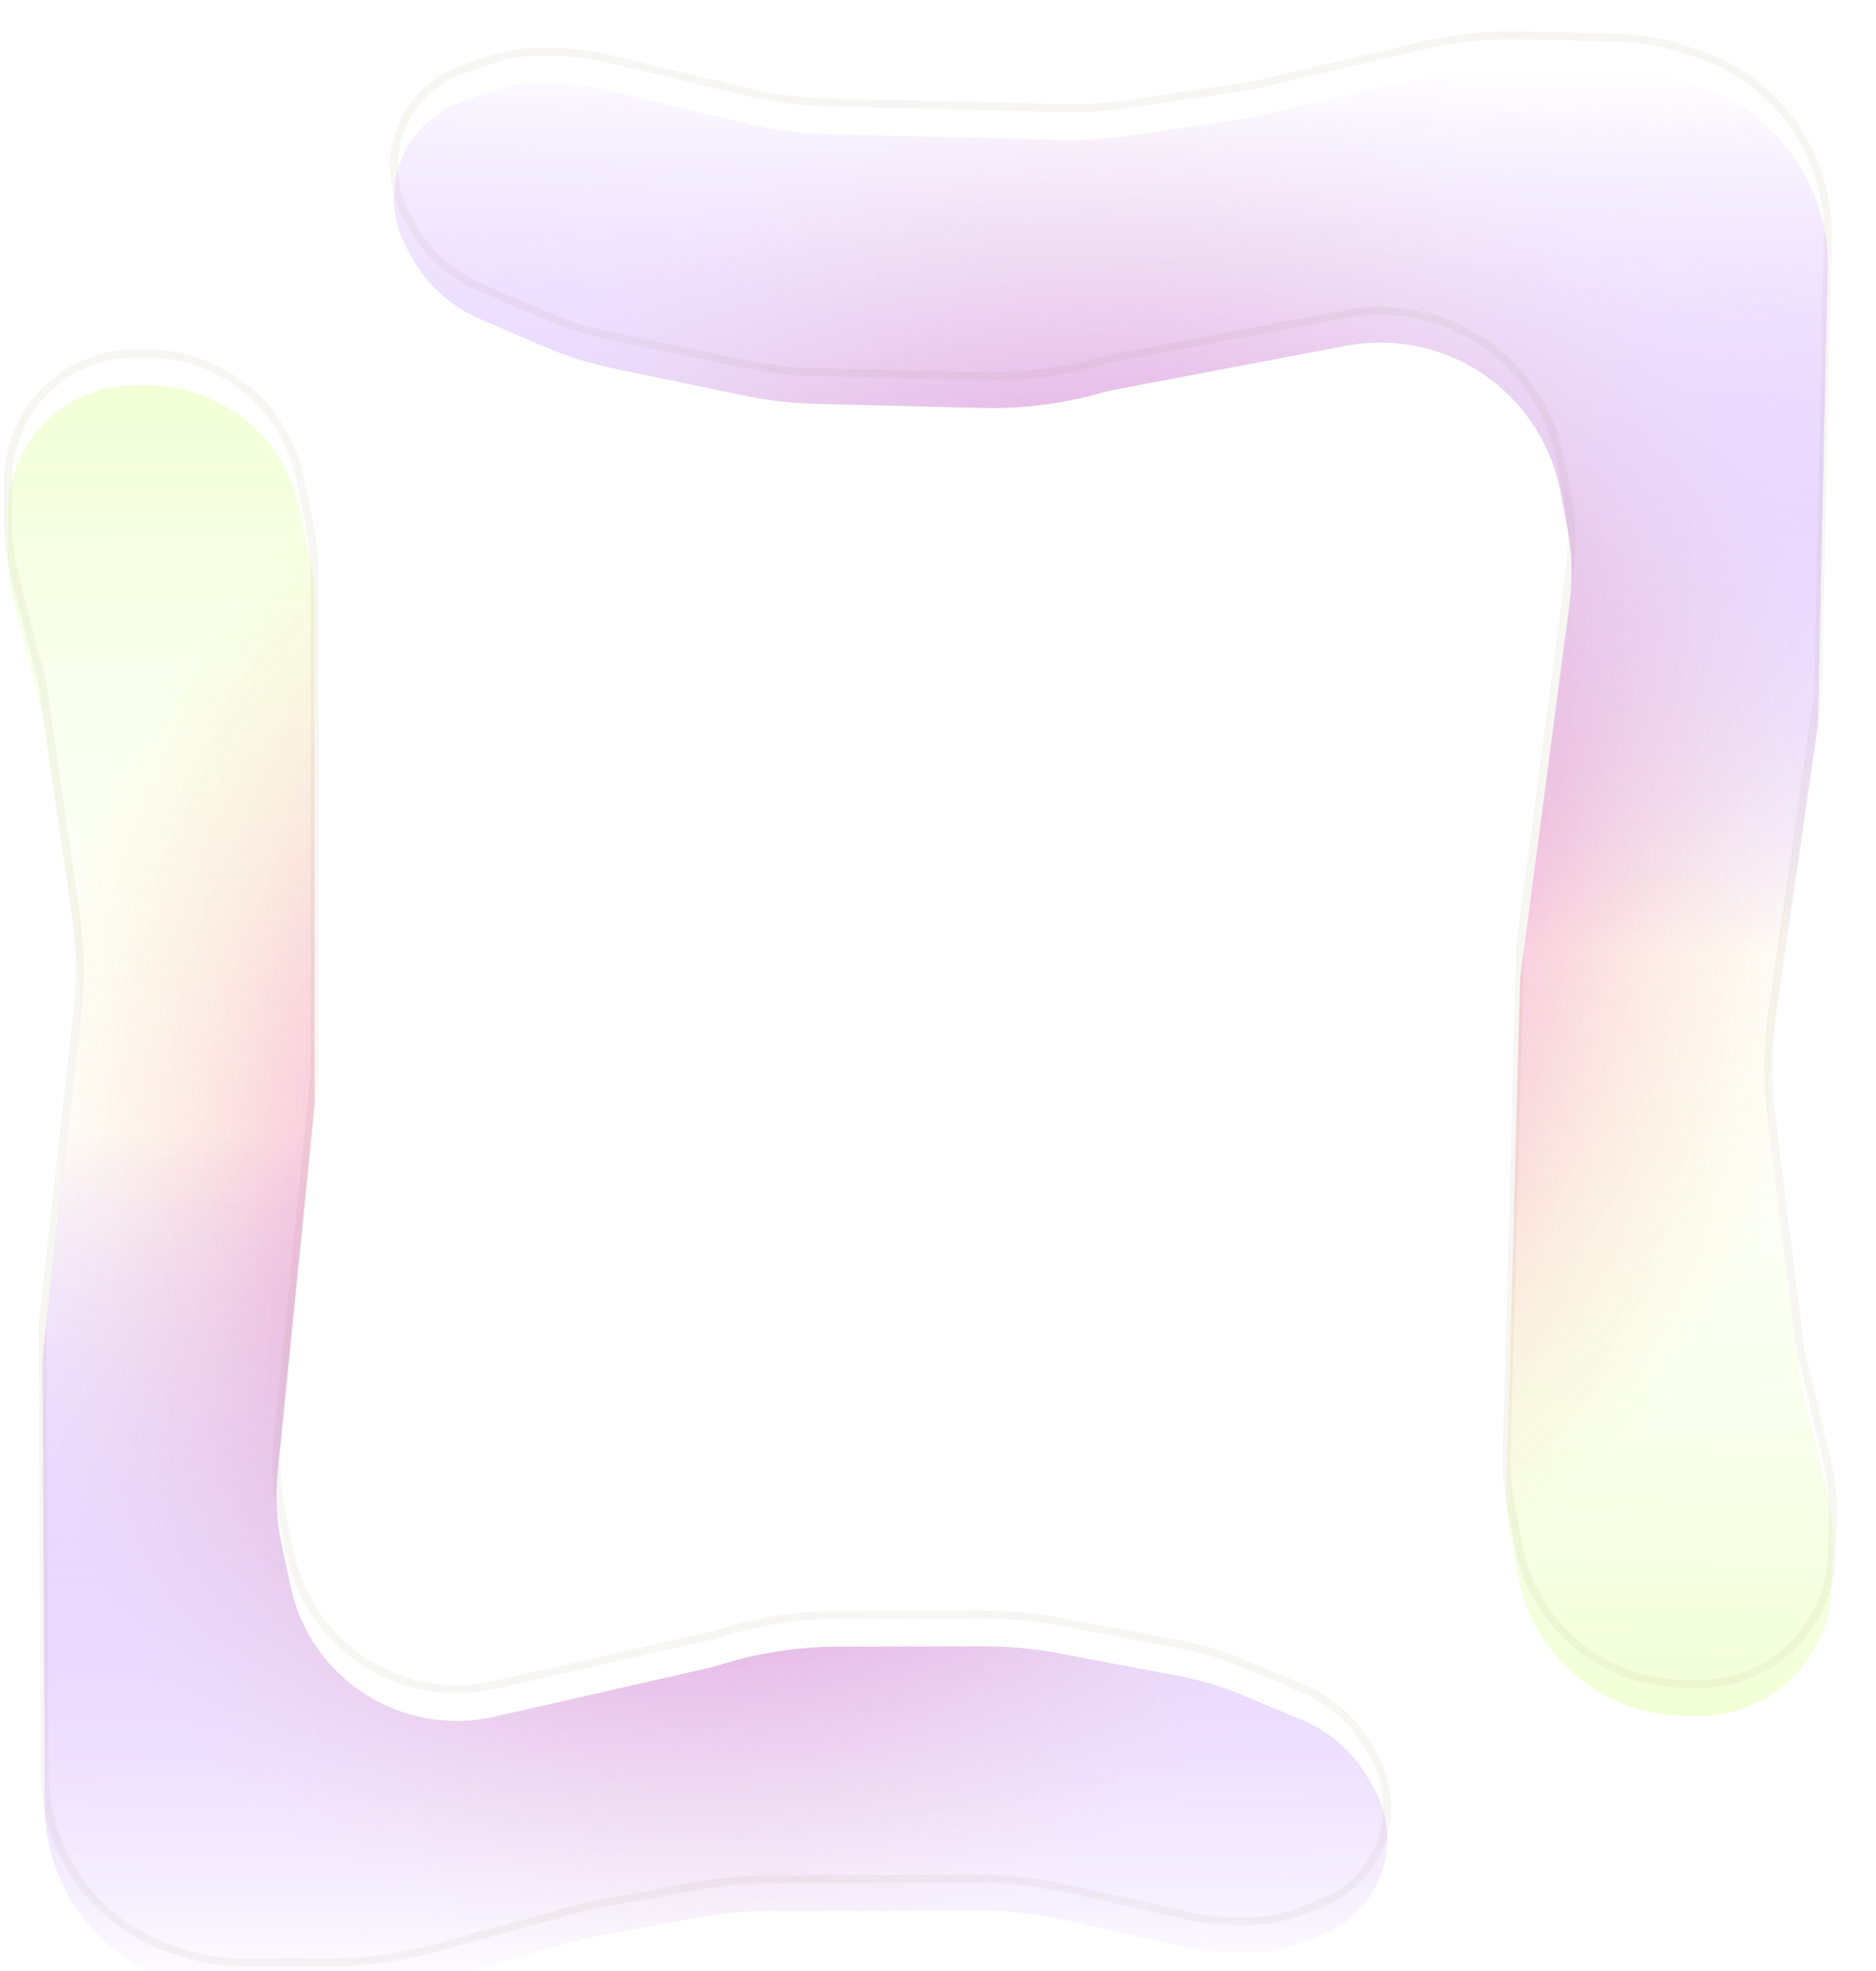 <svg width="236" height="248" viewBox="0 0 236 248" fill="none" xmlns="http://www.w3.org/2000/svg">
<g filter="url(#filter0_i)">
<path d="M39.574 134.882L34.926 181.194C34.622 184.224 34.789 187.284 35.421 190.263L36.554 195.601C38.353 204.078 45.095 210.628 53.62 212.182C56.459 212.7 59.373 212.636 62.187 211.996L89.761 205.726L90.526 205.485C95.34 203.973 100.354 203.198 105.4 203.186L123.771 203.144C126.92 203.137 130.062 203.427 133.156 204.011L148.254 206.86C151.014 207.381 153.713 208.189 156.306 209.271L163.769 212.386C167.469 213.93 170.525 216.699 172.427 220.228L172.967 221.23C173.98 223.109 174.512 225.21 174.517 227.345C174.529 232.717 171.224 237.539 166.209 239.465L163.421 240.536C161.455 241.291 159.368 241.68 157.262 241.685L155.481 241.689C153.489 241.693 151.502 241.477 149.558 241.044L134.007 237.58C130.4 236.776 126.716 236.375 123.021 236.383L96.679 236.443C93.683 236.45 90.693 236.726 87.746 237.268L73.911 239.814L54.65 245.116C50.364 246.296 45.939 246.899 41.494 246.909L31.047 246.933C28.319 246.939 25.606 246.519 23.008 245.687L21.863 245.321C15.815 243.387 10.815 239.075 8.013 233.378C6.442 230.184 5.621 226.675 5.613 223.116L5.59 213.085L5.343 166.785L9.717 127.496C10.187 123.273 10.117 119.007 9.509 114.801L5.343 86.022L1.882 72.486C1.3 70.211 1.006 67.872 1.006 65.524L1.006 60.491C1.006 56.222 2.711 52.129 5.741 49.121C8.741 46.144 12.797 44.473 17.024 44.473L18.507 44.473C27.803 44.473 35.822 50.998 37.713 60.1L39.002 66.303C39.382 68.136 39.574 70.004 39.574 71.876L39.574 86.022L39.574 134.882Z" fill="url(#paint0_radial)" fill-opacity="0.44"/>
<path d="M39.574 134.882L34.926 181.194C34.622 184.224 34.789 187.284 35.421 190.263L36.554 195.601C38.353 204.078 45.095 210.628 53.62 212.182C56.459 212.7 59.373 212.636 62.187 211.996L89.761 205.726L90.526 205.485C95.34 203.973 100.354 203.198 105.4 203.186L123.771 203.144C126.92 203.137 130.062 203.427 133.156 204.011L148.254 206.86C151.014 207.381 153.713 208.189 156.306 209.271L163.769 212.386C167.469 213.93 170.525 216.699 172.427 220.228L172.967 221.23C173.98 223.109 174.512 225.21 174.517 227.345C174.529 232.717 171.224 237.539 166.209 239.465L163.421 240.536C161.455 241.291 159.368 241.68 157.262 241.685L155.481 241.689C153.489 241.693 151.502 241.477 149.558 241.044L134.007 237.58C130.4 236.776 126.716 236.375 123.021 236.383L96.679 236.443C93.683 236.45 90.693 236.726 87.746 237.268L73.911 239.814L54.65 245.116C50.364 246.296 45.939 246.899 41.494 246.909L31.047 246.933C28.319 246.939 25.606 246.519 23.008 245.687L21.863 245.321C15.815 243.387 10.815 239.075 8.013 233.378C6.442 230.184 5.621 226.675 5.613 223.116L5.59 213.085L5.343 166.785L9.717 127.496C10.187 123.273 10.117 119.007 9.509 114.801L5.343 86.022L1.882 72.486C1.3 70.211 1.006 67.872 1.006 65.524L1.006 60.491C1.006 56.222 2.711 52.129 5.741 49.121C8.741 46.144 12.797 44.473 17.024 44.473L18.507 44.473C27.803 44.473 35.822 50.998 37.713 60.1L39.002 66.303C39.382 68.136 39.574 70.004 39.574 71.876L39.574 86.022L39.574 134.882Z" fill="url(#paint1_linear)" fill-opacity="0.6"/>
<path d="M39.574 134.882L34.926 181.194C34.622 184.224 34.789 187.284 35.421 190.263L36.554 195.601C38.353 204.078 45.095 210.628 53.62 212.182C56.459 212.7 59.373 212.636 62.187 211.996L89.761 205.726L90.526 205.485C95.34 203.973 100.354 203.198 105.4 203.186L123.771 203.144C126.92 203.137 130.062 203.427 133.156 204.011L148.254 206.86C151.014 207.381 153.713 208.189 156.306 209.271L163.769 212.386C167.469 213.93 170.525 216.699 172.427 220.228L172.967 221.23C173.98 223.109 174.512 225.21 174.517 227.345C174.529 232.717 171.224 237.539 166.209 239.465L163.421 240.536C161.455 241.291 159.368 241.68 157.262 241.685L155.481 241.689C153.489 241.693 151.502 241.477 149.558 241.044L134.007 237.58C130.4 236.776 126.716 236.375 123.021 236.383L96.679 236.443C93.683 236.45 90.693 236.726 87.746 237.268L73.911 239.814L54.65 245.116C50.364 246.296 45.939 246.899 41.494 246.909L31.047 246.933C28.319 246.939 25.606 246.519 23.008 245.687L21.863 245.321C15.815 243.387 10.815 239.075 8.013 233.378C6.442 230.184 5.621 226.675 5.613 223.116L5.59 213.085L5.343 166.785L9.717 127.496C10.187 123.273 10.117 119.007 9.509 114.801L5.343 86.022L1.882 72.486C1.3 70.211 1.006 67.872 1.006 65.524L1.006 60.491C1.006 56.222 2.711 52.129 5.741 49.121C8.741 46.144 12.797 44.473 17.024 44.473L18.507 44.473C27.803 44.473 35.822 50.998 37.713 60.1L39.002 66.303C39.382 68.136 39.574 70.004 39.574 71.876L39.574 86.022L39.574 134.882Z" fill="url(#paint2_radial)" fill-opacity="0.44"/>
<path d="M39.574 134.882L34.926 181.194C34.622 184.224 34.789 187.284 35.421 190.263L36.554 195.601C38.353 204.078 45.095 210.628 53.62 212.182C56.459 212.7 59.373 212.636 62.187 211.996L89.761 205.726L90.526 205.485C95.34 203.973 100.354 203.198 105.4 203.186L123.771 203.144C126.92 203.137 130.062 203.427 133.156 204.011L148.254 206.86C151.014 207.381 153.713 208.189 156.306 209.271L163.769 212.386C167.469 213.93 170.525 216.699 172.427 220.228L172.967 221.23C173.98 223.109 174.512 225.21 174.517 227.345C174.529 232.717 171.224 237.539 166.209 239.465L163.421 240.536C161.455 241.291 159.368 241.68 157.262 241.685L155.481 241.689C153.489 241.693 151.502 241.477 149.558 241.044L134.007 237.58C130.4 236.776 126.716 236.375 123.021 236.383L96.679 236.443C93.683 236.45 90.693 236.726 87.746 237.268L73.911 239.814L54.65 245.116C50.364 246.296 45.939 246.899 41.494 246.909L31.047 246.933C28.319 246.939 25.606 246.519 23.008 245.687L21.863 245.321C15.815 243.387 10.815 239.075 8.013 233.378C6.442 230.184 5.621 226.675 5.613 223.116L5.59 213.085L5.343 166.785L9.717 127.496C10.187 123.273 10.117 119.007 9.509 114.801L5.343 86.022L1.882 72.486C1.3 70.211 1.006 67.872 1.006 65.524L1.006 60.491C1.006 56.222 2.711 52.129 5.741 49.121C8.741 46.144 12.797 44.473 17.024 44.473L18.507 44.473C27.803 44.473 35.822 50.998 37.713 60.1L39.002 66.303C39.382 68.136 39.574 70.004 39.574 71.876L39.574 86.022L39.574 134.882Z" fill="url(#paint3_linear)" fill-opacity="0.59"/>
</g>
<path d="M39.574 134.882L34.926 181.194C34.622 184.224 34.789 187.284 35.421 190.263L36.554 195.601C38.353 204.078 45.095 210.628 53.62 212.182C56.459 212.7 59.373 212.636 62.187 211.996L89.761 205.726L90.526 205.485C95.34 203.973 100.354 203.198 105.4 203.186L123.771 203.144C126.92 203.137 130.062 203.427 133.156 204.011L148.254 206.86C151.014 207.381 153.713 208.189 156.306 209.271L163.769 212.386C167.469 213.93 170.525 216.699 172.427 220.228L172.967 221.23C173.98 223.109 174.512 225.21 174.517 227.345C174.529 232.717 171.224 237.539 166.209 239.465L163.421 240.536C161.455 241.291 159.368 241.68 157.262 241.685L155.481 241.689C153.489 241.693 151.502 241.477 149.558 241.044L134.007 237.58C130.4 236.776 126.716 236.375 123.021 236.383L96.679 236.443C93.683 236.45 90.693 236.726 87.746 237.268L73.911 239.814L54.65 245.116C50.364 246.296 45.939 246.899 41.494 246.909L31.047 246.933C28.319 246.939 25.606 246.519 23.008 245.687L21.863 245.321C15.815 243.387 10.815 239.075 8.013 233.378C6.442 230.184 5.621 226.675 5.613 223.116L5.59 213.085L5.343 166.785L9.717 127.496C10.187 123.273 10.117 119.007 9.509 114.801L5.343 86.022L1.882 72.486C1.3 70.211 1.006 67.872 1.006 65.524L1.006 60.491C1.006 56.222 2.711 52.129 5.741 49.121C8.741 46.144 12.797 44.473 17.024 44.473L18.507 44.473C27.803 44.473 35.822 50.998 37.713 60.1L39.002 66.303C39.382 68.136 39.574 70.004 39.574 71.876L39.574 86.022L39.574 134.882Z" stroke="#594600" stroke-opacity="0.05"/>
<g filter="url(#filter1_i)">
<path d="M191.244 118.922L197.451 71.945C197.875 68.737 197.776 65.482 197.159 62.306L196.278 57.769C194.497 48.593 187.354 41.399 178.191 39.552C175.269 38.963 172.261 38.945 169.332 39.501L139.544 45.152L137.93 45.59C133.266 46.857 128.442 47.44 123.61 47.323L102.593 46.811C99.583 46.738 96.585 46.392 93.636 45.78L76.931 42.308C74.083 41.716 71.302 40.839 68.629 39.69L60.355 36.132C56.623 34.528 53.552 31.695 51.652 28.105L51.057 26.981C50.02 25.022 49.504 22.829 49.558 20.613C49.69 15.177 53.207 10.404 58.359 8.667L61.92 7.466C63.947 6.783 66.078 6.46 68.216 6.512L70.295 6.563C72.422 6.614 74.538 6.892 76.606 7.39L93.724 11.511C97.161 12.338 100.677 12.799 104.211 12.885L133.496 13.598C136.362 13.668 139.228 13.491 142.062 13.07L157.413 10.789L178.851 5.754C182.994 4.781 187.245 4.34 191.5 4.444L203.548 4.737C206.377 4.806 209.18 5.298 211.864 6.197L213.669 6.801C219.774 8.846 224.794 13.272 227.587 19.073C229.226 22.478 230.033 26.223 229.941 30.001L229.697 40.021L228.697 87.312L222.972 127.158C222.34 131.558 222.297 136.022 222.845 140.433L226.493 169.79L229.816 183.687C230.379 186.042 230.632 188.46 230.567 190.881L230.441 195.601C230.318 200.196 228.313 204.538 224.895 207.611C221.705 210.479 217.538 212.014 213.25 211.9L211.425 211.851C201.392 211.585 192.901 204.361 191.032 194.5L190.01 189.111C189.636 187.137 189.475 185.128 189.528 183.12L189.91 168.82L191.244 118.922Z" fill="url(#paint4_radial)" fill-opacity="0.44"/>
<path d="M191.244 118.922L197.451 71.945C197.875 68.737 197.776 65.482 197.159 62.306L196.278 57.769C194.497 48.593 187.354 41.399 178.191 39.552C175.269 38.963 172.261 38.945 169.332 39.501L139.544 45.152L137.93 45.59C133.266 46.857 128.442 47.44 123.61 47.323L102.593 46.811C99.583 46.738 96.585 46.392 93.636 45.78L76.931 42.308C74.083 41.716 71.302 40.839 68.629 39.69L60.355 36.132C56.623 34.528 53.552 31.695 51.652 28.105L51.057 26.981C50.02 25.022 49.504 22.829 49.558 20.613C49.69 15.177 53.207 10.404 58.359 8.667L61.92 7.466C63.947 6.783 66.078 6.46 68.216 6.512L70.295 6.563C72.422 6.614 74.538 6.892 76.606 7.39L93.724 11.511C97.161 12.338 100.677 12.799 104.211 12.885L133.496 13.598C136.362 13.668 139.228 13.491 142.062 13.07L157.413 10.789L178.851 5.754C182.994 4.781 187.245 4.34 191.5 4.444L203.548 4.737C206.377 4.806 209.18 5.298 211.864 6.197L213.669 6.801C219.774 8.846 224.794 13.272 227.587 19.073C229.226 22.478 230.033 26.223 229.941 30.001L229.697 40.021L228.697 87.312L222.972 127.158C222.34 131.558 222.297 136.022 222.845 140.433L226.493 169.79L229.816 183.687C230.379 186.042 230.632 188.46 230.567 190.881L230.441 195.601C230.318 200.196 228.313 204.538 224.895 207.611C221.705 210.479 217.538 212.014 213.25 211.9L211.425 211.851C201.392 211.585 192.901 204.361 191.032 194.5L190.01 189.111C189.636 187.137 189.475 185.128 189.528 183.12L189.91 168.82L191.244 118.922Z" fill="url(#paint5_linear)" fill-opacity="0.6"/>
<path d="M191.244 118.922L197.451 71.945C197.875 68.737 197.776 65.482 197.159 62.306L196.278 57.769C194.497 48.593 187.354 41.399 178.191 39.552C175.269 38.963 172.261 38.945 169.332 39.501L139.544 45.152L137.93 45.59C133.266 46.857 128.442 47.44 123.61 47.323L102.593 46.811C99.583 46.738 96.585 46.392 93.636 45.78L76.931 42.308C74.083 41.716 71.302 40.839 68.629 39.69L60.355 36.132C56.623 34.528 53.552 31.695 51.652 28.105L51.057 26.981C50.02 25.022 49.504 22.829 49.558 20.613C49.69 15.177 53.207 10.404 58.359 8.667L61.92 7.466C63.947 6.783 66.078 6.46 68.216 6.512L70.295 6.563C72.422 6.614 74.538 6.892 76.606 7.39L93.724 11.511C97.161 12.338 100.677 12.799 104.211 12.885L133.496 13.598C136.362 13.668 139.228 13.491 142.062 13.07L157.413 10.789L178.851 5.754C182.994 4.781 187.245 4.34 191.5 4.444L203.548 4.737C206.377 4.806 209.18 5.298 211.864 6.197L213.669 6.801C219.774 8.846 224.794 13.272 227.587 19.073C229.226 22.478 230.033 26.223 229.941 30.001L229.697 40.021L228.697 87.312L222.972 127.158C222.34 131.558 222.297 136.022 222.845 140.433L226.493 169.79L229.816 183.687C230.379 186.042 230.632 188.46 230.567 190.881L230.441 195.601C230.318 200.196 228.313 204.538 224.895 207.611C221.705 210.479 217.538 212.014 213.25 211.9L211.425 211.851C201.392 211.585 192.901 204.361 191.032 194.5L190.01 189.111C189.636 187.137 189.475 185.128 189.528 183.12L189.91 168.82L191.244 118.922Z" fill="url(#paint6_radial)" fill-opacity="0.44"/>
<path d="M191.244 118.922L197.451 71.945C197.875 68.737 197.776 65.482 197.159 62.306L196.278 57.769C194.497 48.593 187.354 41.399 178.191 39.552C175.269 38.963 172.261 38.945 169.332 39.501L139.544 45.152L137.93 45.59C133.266 46.857 128.442 47.44 123.61 47.323L102.593 46.811C99.583 46.738 96.585 46.392 93.636 45.78L76.931 42.308C74.083 41.716 71.302 40.839 68.629 39.69L60.355 36.132C56.623 34.528 53.552 31.695 51.652 28.105L51.057 26.981C50.02 25.022 49.504 22.829 49.558 20.613C49.69 15.177 53.207 10.404 58.359 8.667L61.92 7.466C63.947 6.783 66.078 6.46 68.216 6.512L70.295 6.563C72.422 6.614 74.538 6.892 76.606 7.39L93.724 11.511C97.161 12.338 100.677 12.799 104.211 12.885L133.496 13.598C136.362 13.668 139.228 13.491 142.062 13.07L157.413 10.789L178.851 5.754C182.994 4.781 187.245 4.34 191.5 4.444L203.548 4.737C206.377 4.806 209.18 5.298 211.864 6.197L213.669 6.801C219.774 8.846 224.794 13.272 227.587 19.073C229.226 22.478 230.033 26.223 229.941 30.001L229.697 40.021L228.697 87.312L222.972 127.158C222.34 131.558 222.297 136.022 222.845 140.433L226.493 169.79L229.816 183.687C230.379 186.042 230.632 188.46 230.567 190.881L230.441 195.601C230.318 200.196 228.313 204.538 224.895 207.611C221.705 210.479 217.538 212.014 213.25 211.9L211.425 211.851C201.392 211.585 192.901 204.361 191.032 194.5L190.01 189.111C189.636 187.137 189.475 185.128 189.528 183.12L189.91 168.82L191.244 118.922Z" fill="url(#paint7_linear)" fill-opacity="0.59"/>
</g>
<path d="M191.244 118.922L197.451 71.945C197.875 68.737 197.776 65.482 197.159 62.306L196.278 57.769C194.497 48.593 187.354 41.399 178.191 39.552C175.269 38.963 172.261 38.945 169.332 39.501L139.544 45.152L137.93 45.59C133.266 46.857 128.442 47.44 123.61 47.323L102.593 46.811C99.583 46.738 96.585 46.392 93.636 45.78L76.931 42.308C74.083 41.716 71.302 40.839 68.629 39.69L60.355 36.132C56.623 34.528 53.552 31.695 51.652 28.105L51.057 26.981C50.02 25.022 49.504 22.829 49.558 20.613C49.69 15.177 53.207 10.404 58.359 8.667L61.92 7.466C63.947 6.783 66.078 6.46 68.216 6.512L70.295 6.563C72.422 6.614 74.538 6.892 76.606 7.39L93.724 11.511C97.161 12.338 100.677 12.799 104.211 12.885L133.496 13.598C136.362 13.668 139.228 13.491 142.062 13.07L157.413 10.789L178.851 5.754C182.994 4.781 187.245 4.34 191.5 4.444L203.548 4.737C206.377 4.806 209.18 5.298 211.864 6.197L213.669 6.801C219.774 8.846 224.794 13.272 227.587 19.073C229.226 22.478 230.033 26.223 229.941 30.001L229.697 40.021L228.697 87.312L222.972 127.158C222.34 131.558 222.297 136.022 222.845 140.433L226.493 169.79L229.816 183.687C230.379 186.042 230.632 188.46 230.567 190.881L230.441 195.601C230.318 200.196 228.313 204.538 224.895 207.611C221.705 210.479 217.538 212.014 213.25 211.9L211.425 211.851C201.392 211.585 192.901 204.361 191.032 194.5L190.01 189.111C189.636 187.137 189.475 185.128 189.528 183.12L189.91 168.82L191.244 118.922Z" stroke="#594600" stroke-opacity="0.05"/>
<defs>
<filter id="filter0_i" x="0.457" y="43.614" width="174.605" height="207.887" filterUnits="userSpaceOnUse" color-interpolation-filters="sRGB">
<feFlood flood-opacity="0" result="BackgroundImageFix"/>
<feBlend mode="normal" in="SourceGraphic" in2="BackgroundImageFix" result="shape"/>
<feColorMatrix in="SourceAlpha" type="matrix" values="0 0 0 0 0 0 0 0 0 0 0 0 0 0 0 0 0 0 127 0" result="hardAlpha"/>
<feOffset dy="4"/>
<feGaussianBlur stdDeviation="2"/>
<feComposite in2="hardAlpha" operator="arithmetic" k2="-1" k3="1"/>
<feColorMatrix type="matrix" values="0 0 0 0 0.463 0 0 0 0 0.463 0 0 0 0 0.463 0 0 0 0.09 0"/>
<feBlend mode="normal" in2="shape" result="effect1_innerShadow"/>
</filter>
<filter id="filter1_i" x="44.488" y="0.488" width="191.104" height="216.333" filterUnits="userSpaceOnUse" color-interpolation-filters="sRGB">
<feFlood flood-opacity="0" result="BackgroundImageFix"/>
<feBlend mode="normal" in="SourceGraphic" in2="BackgroundImageFix" result="shape"/>
<feColorMatrix in="SourceAlpha" type="matrix" values="0 0 0 0 0 0 0 0 0 0 0 0 0 0 0 0 0 0 127 0" result="hardAlpha"/>
<feOffset dy="4"/>
<feGaussianBlur stdDeviation="2"/>
<feComposite in2="hardAlpha" operator="arithmetic" k2="-1" k3="1"/>
<feColorMatrix type="matrix" values="0 0 0 0 0.463 0 0 0 0 0.463 0 0 0 0 0.463 0 0 0 0.09 0"/>
<feBlend mode="normal" in2="shape" result="effect1_innerShadow"/>
</filter>
<radialGradient id="paint0_radial" cx="0" cy="0" r="1" gradientUnits="userSpaceOnUse" gradientTransform="translate(87.756 145.55) rotate(89.87) scale(101.253 86.575)">
<stop offset="0.615" stop-color="#FFE99D"/>
<stop offset="1" stop-color="#FFE99D" stop-opacity="0"/>
</radialGradient>
<linearGradient id="paint1_linear" x1="87.525" y1="44.297" x2="87.986" y2="246.803" gradientUnits="userSpaceOnUse">
<stop stop-color="#ADFF00" stop-opacity="0.27"/>
<stop offset="0.557" stop-color="white" stop-opacity="0"/>
</linearGradient>
<radialGradient id="paint2_radial" cx="0" cy="0" r="1" gradientUnits="userSpaceOnUse" gradientTransform="translate(87.756 145.55) rotate(89.87) scale(101.253 86.575)">
<stop offset="0.5" stop-color="#EE80F0"/>
<stop offset="1" stop-color="white" stop-opacity="0"/>
</radialGradient>
<linearGradient id="paint3_linear" x1="87.525" y1="44.297" x2="87.986" y2="246.803" gradientUnits="userSpaceOnUse">
<stop offset="0.464" stop-color="#7000FF" stop-opacity="0"/>
<stop offset="1" stop-color="white"/>
</linearGradient>
<radialGradient id="paint4_radial" cx="0" cy="0" r="1" gradientUnits="userSpaceOnUse" gradientTransform="translate(140.044 106.662) rotate(-88.605) scale(103.44 92.554)">
<stop offset="0.615" stop-color="#FFE99D"/>
<stop offset="1" stop-color="#FFE99D" stop-opacity="0"/>
</radialGradient>
<linearGradient id="paint5_linear" x1="137.527" y1="210.071" x2="142.562" y2="3.253" gradientUnits="userSpaceOnUse">
<stop stop-color="#ADFF00" stop-opacity="0.27"/>
<stop offset="0.557" stop-color="white" stop-opacity="0"/>
</linearGradient>
<radialGradient id="paint6_radial" cx="0" cy="0" r="1" gradientUnits="userSpaceOnUse" gradientTransform="translate(140.044 106.662) rotate(-88.605) scale(103.44 92.554)">
<stop offset="0.5" stop-color="#EE80F0"/>
<stop offset="1" stop-color="white" stop-opacity="0"/>
</radialGradient>
<linearGradient id="paint7_linear" x1="137.527" y1="210.071" x2="142.562" y2="3.253" gradientUnits="userSpaceOnUse">
<stop offset="0.464" stop-color="#7000FF" stop-opacity="0"/>
<stop offset="1" stop-color="white"/>
</linearGradient>
</defs>
</svg>
